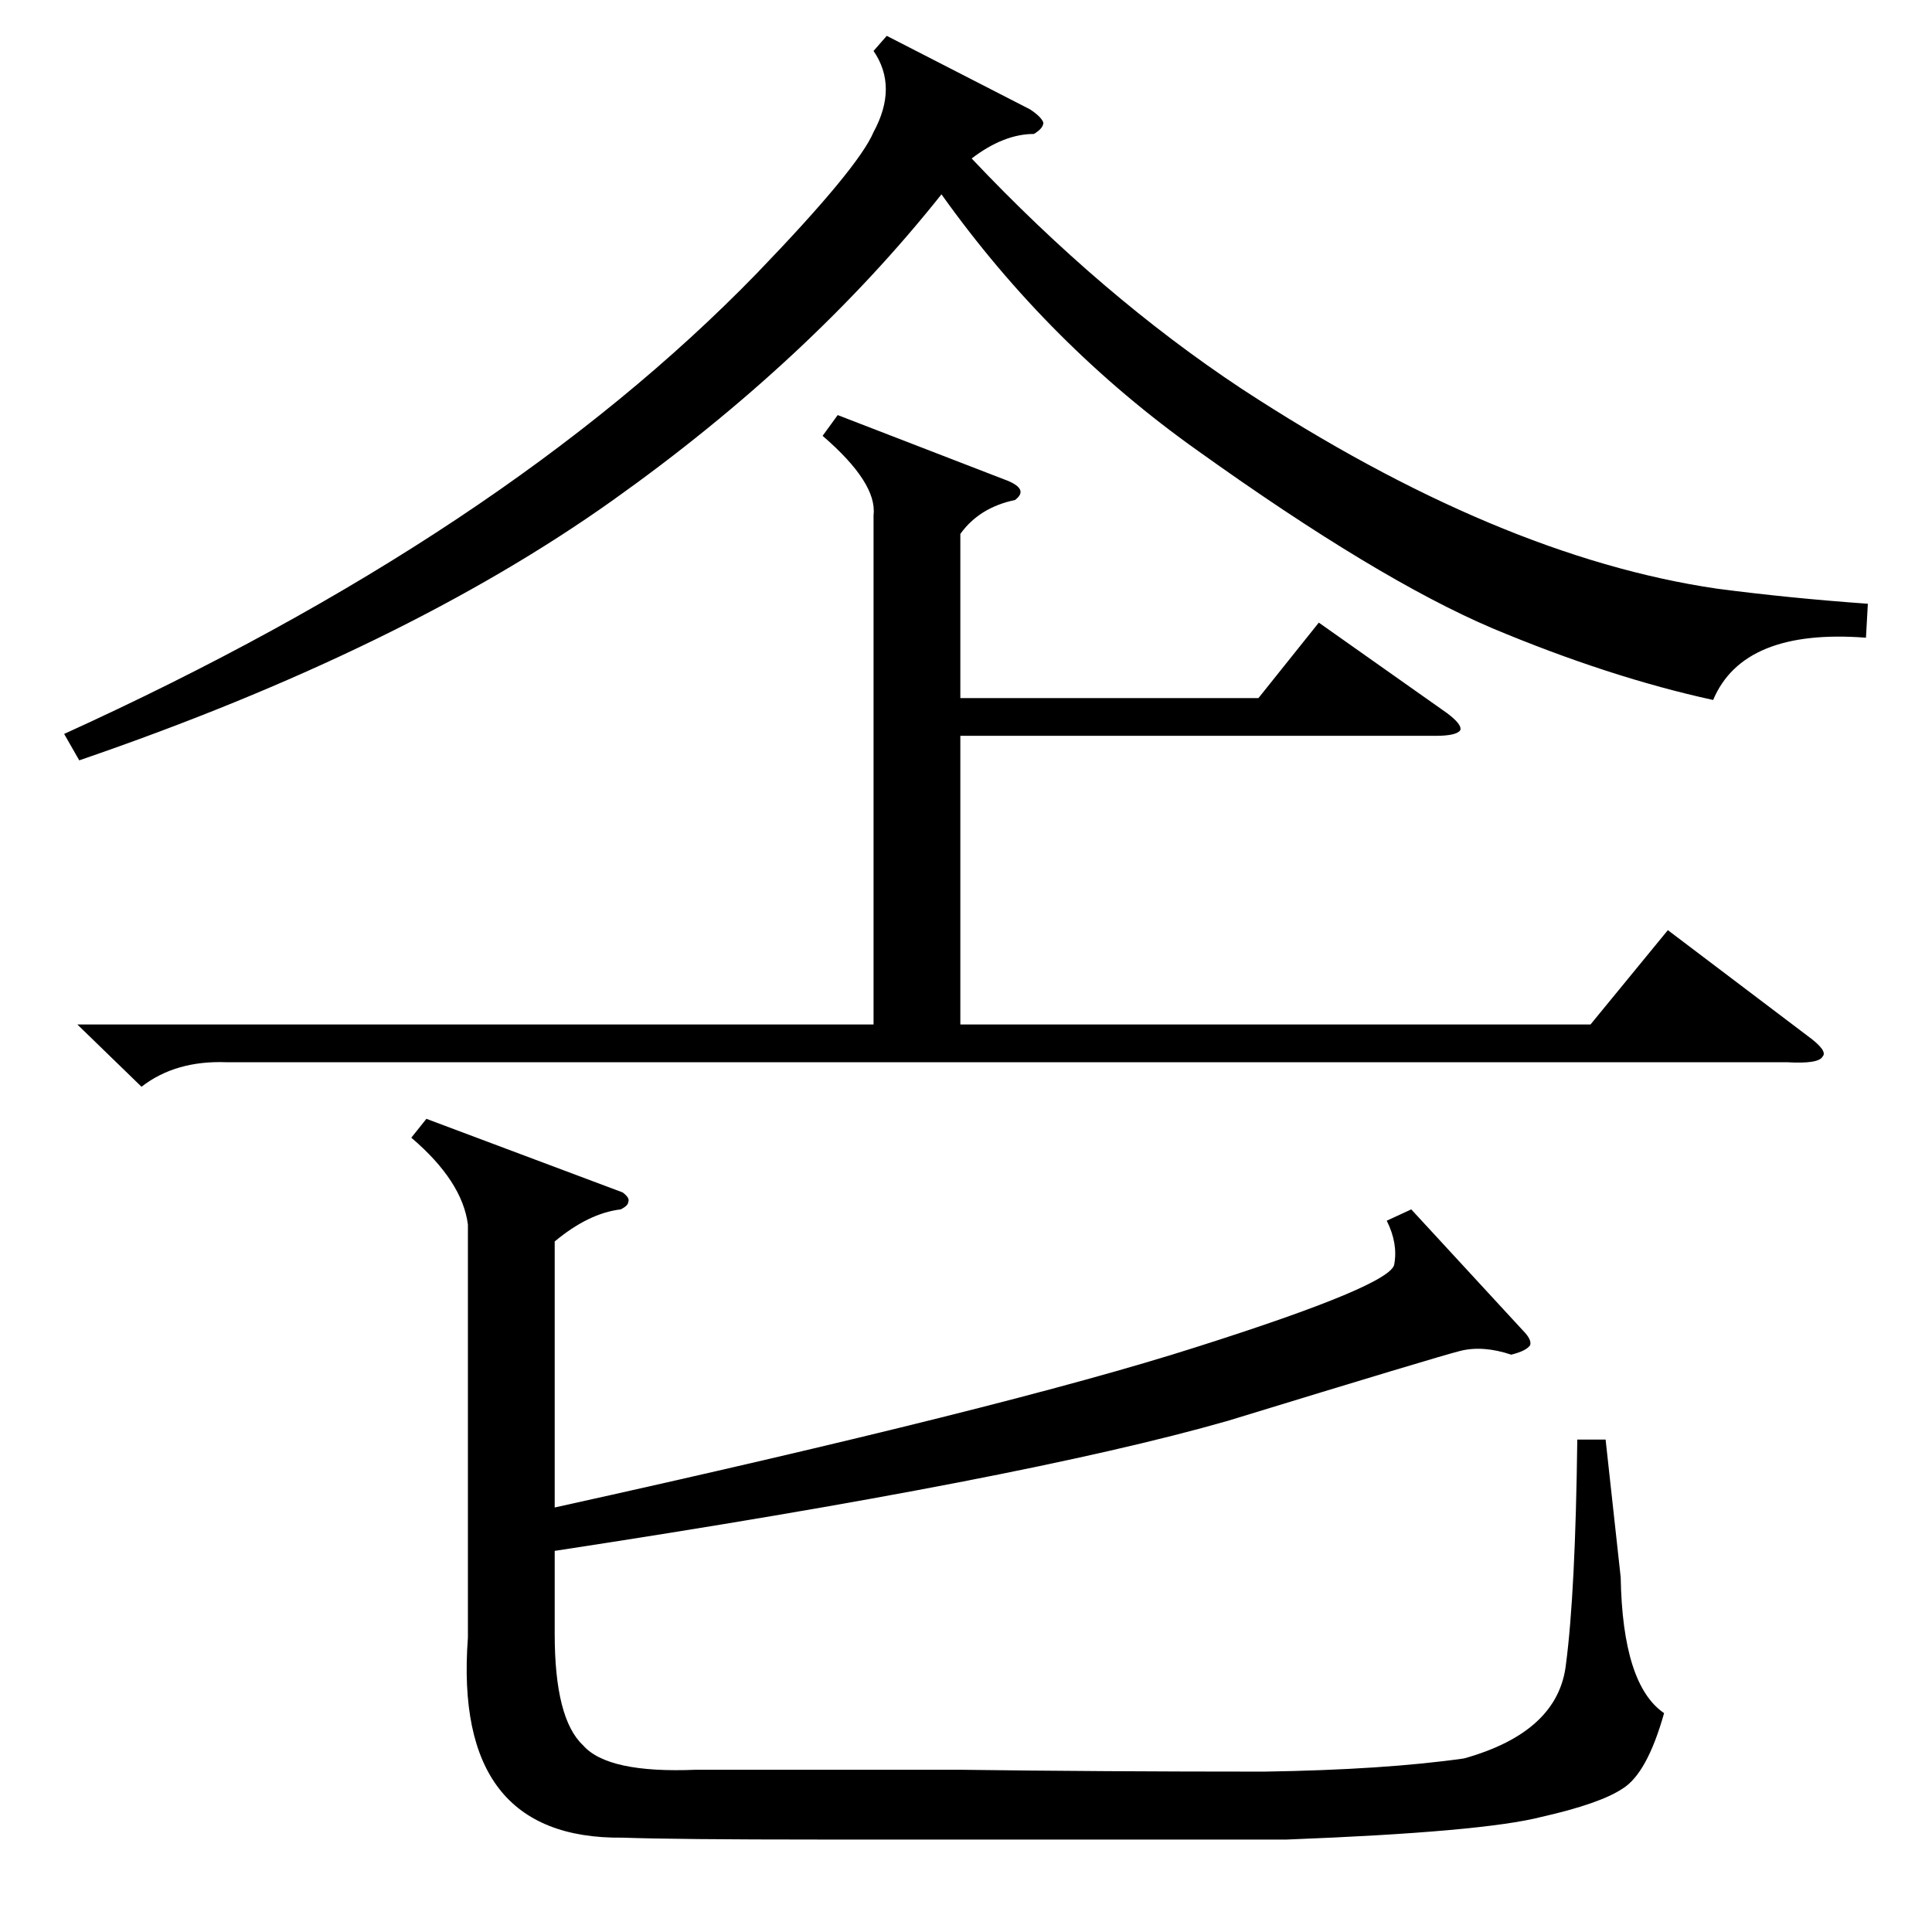 <?xml version="1.0" standalone="no"?>
<!DOCTYPE svg PUBLIC "-//W3C//DTD SVG 1.1//EN" "http://www.w3.org/Graphics/SVG/1.1/DTD/svg11.dtd" >
<svg xmlns="http://www.w3.org/2000/svg" xmlns:xlink="http://www.w3.org/1999/xlink" version="1.1" viewBox="0 -205 1024 1024">
  <g transform="matrix(1 0 0 -1 0 819)">
   <path fill="currentColor"
d="M330 392q4 -3 3 -5q0 -2 -4 -4q-17 -2 -35 -17v-141q240 53 340 85q104 33 105 44q2 11 -4 23l13 6l59 -64q5 -5 4 -8q-2 -3 -10 -5q-15 5 -27 2t-123 -37q-108 -31 -357 -69v-44q0 -45 15 -59q13 -15 60 -13h139q76 -1 162 -1q64 1 106 7q50 14 54 50q5 38 6 119h15
l8 -73q1 -57 23 -72q-9 -32 -22 -40q-12 -8 -43 -15q-31 -8 -135 -12h-248q-75 0 -104 1q-90 -1 -82 106v219q-3 23 -30 46l8 10zM990 704l-1 -18q-65 5 -81 -33q-55 12 -117 38q-61 26 -156 94q-79 56 -136 136q-70 -88 -174 -162q-111 -79 -283 -138l-8 14
q233 106 367 244q54 56 62 75q13 24 0 43l7 8l76 -39q6 -4 7 -7q0 -3 -5 -6q-16 0 -33 -13q69 -73 143 -122q136 -89 252 -106q38 -5 80 -8zM444 804l88 -34q14 -5 6 -11q-19 -4 -29 -18v-87h158l32 40l68 -48q8 -6 7 -9q-2 -3 -13 -3h-252v-153h334l41 50l74 -56
q11 -8 8 -11q-2 -4 -19 -3h-827q-27 1 -45 -13l-34 33h422v270q2 17 -27 42z" />
  </g>

</svg>
